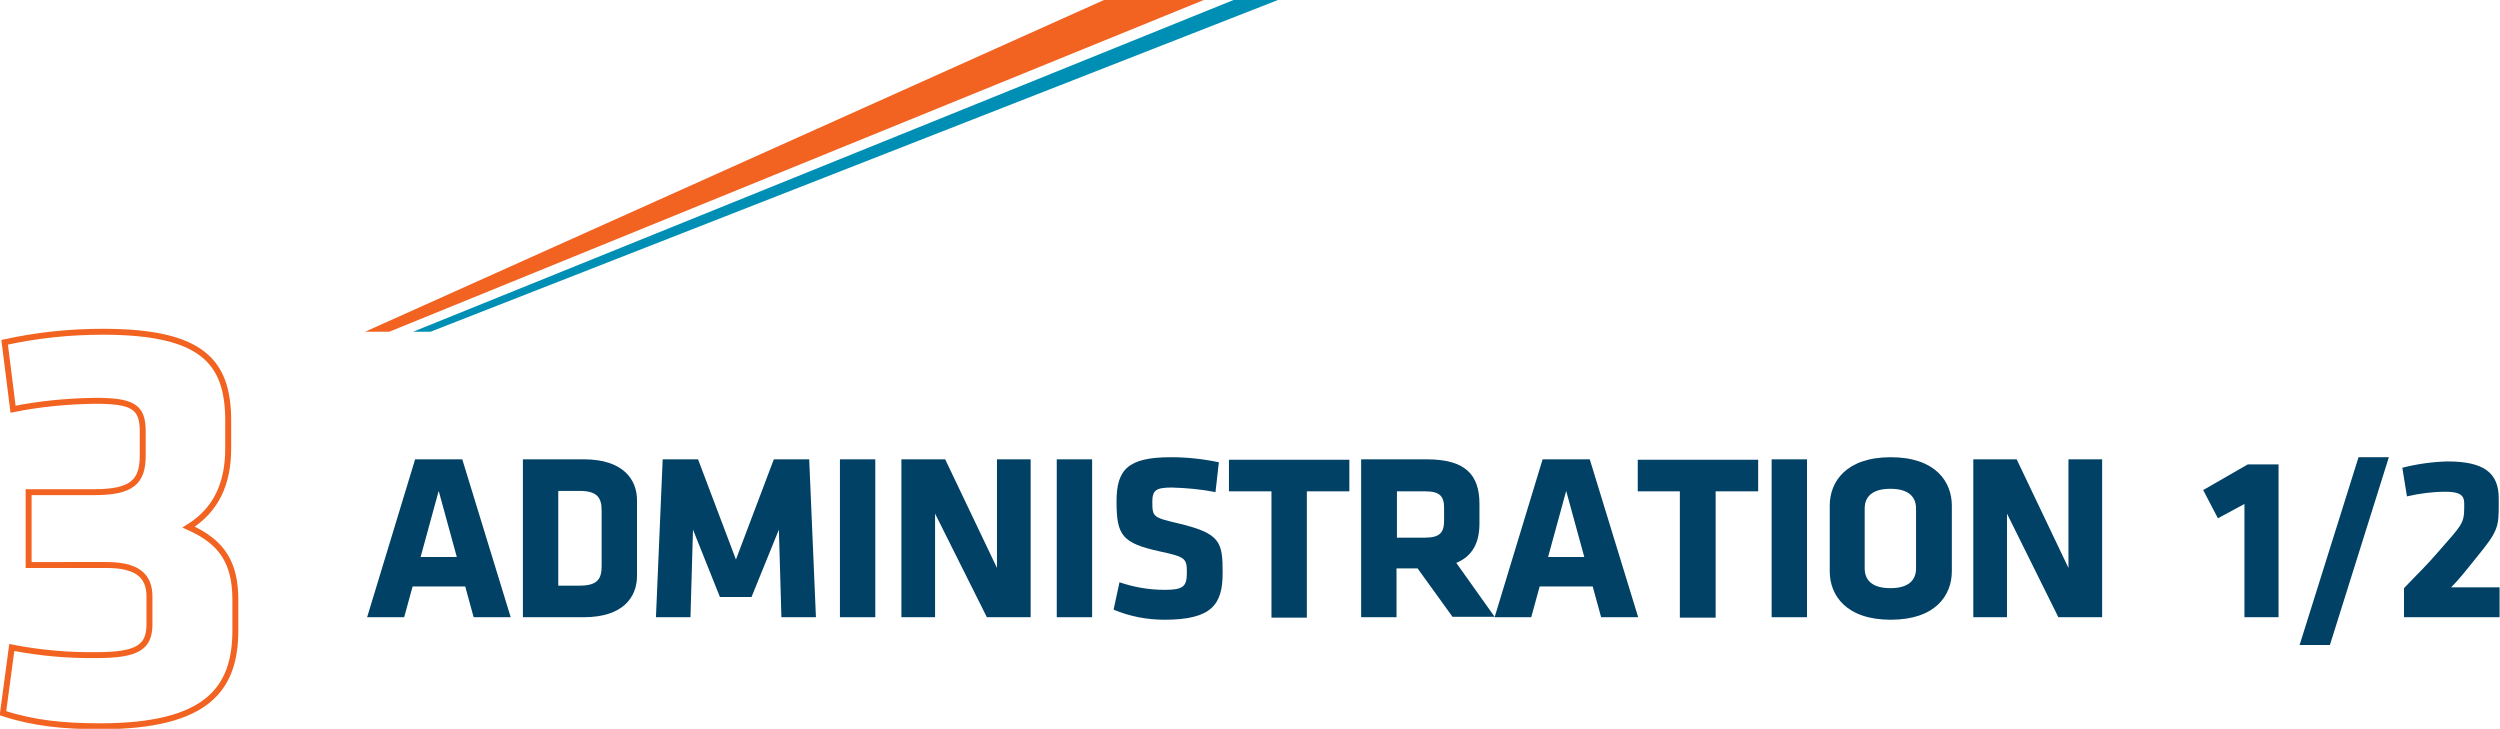 <?xml version="1.0" encoding="utf-8"?>
<!-- Generator: Adobe Illustrator 25.0.1, SVG Export Plug-In . SVG Version: 6.00 Build 0)  -->
<svg version="1.1" id="Layer_1" xmlns="http://www.w3.org/2000/svg" xmlns:xlink="http://www.w3.org/1999/xlink" x="0px" y="0px"
	 viewBox="0 0 593.8 173.1" style="enable-background:new 0 0 593.8 173.1;" xml:space="preserve">
<style type="text/css">
	.st0{clip-path:url(#SVGID_2_);}
	.st1{fill:#F26322;}
	.st2{fill:#008FB4;}
	.st3{fill:#004165;}
	.st4{fill:none;stroke:#F26322;stroke-width:1.41;stroke-miterlimit:10;}
</style>
<g id="Layer_2_1_">
	<g id="Text">
		<g>
			<defs>
				<rect id="SVGID_1_" x="83.5" width="229.2" height="87.7"/>
			</defs>
			<clipPath id="SVGID_2_">
				<use xlink:href="#SVGID_1_"  style="overflow:visible;"/>
			</clipPath>
			<g class="st0">
				<path class="st1" d="M376.3-50.5l-7.8,15.9c-0.4,0.8-1,1.3-1.8,1.7L92.7,78.7c-0.1,0-0.2,0.1-0.3,0.1h-5.7L375.8-51
					c0.2-0.1,0.4,0,0.5,0.2C376.4-50.7,376.4-50.6,376.3-50.5z"/>
				<path class="st2" d="M365.7-28.7l-2.3,4.7c-0.2,0.5-0.6,0.8-1.1,1L102.5,78.7c-0.2,0.1-0.3,0.1-0.5,0.1h-3.9l267.1-108
					c0.2-0.1,0.4,0,0.5,0.3C365.7-28.9,365.7-28.8,365.7-28.7z"/>
			</g>
		</g>
		<path class="st3" d="M121.3,146.6h-8.8l-2-7.3H98l-2,7.3h-8.8l11.4-37.5h11.2L121.3,146.6z M99.9,132.3h8.6l-4.3-15.7L99.9,132.3z
			"/>
		<path class="st3" d="M138.7,146.6h-14.5v-37.5h14.5c9.2,0,12.6,4.7,12.6,9.7v18C151.3,141.9,147.9,146.6,138.7,146.6z
			 M142.9,121.2c0-2.9-1-4.6-5.2-4.6h-5.1v22.5h5.1c4.2,0,5.2-1.6,5.2-4.6V121.2z"/>
		<path class="st3" d="M164.6,125.8l-0.6,20.8h-8.2l1.6-37.5h8.4l9,23.8l9-23.8h8.4l1.6,37.5h-8.2l-0.6-20.8l-6.5,16h-7.5
			L164.6,125.8z"/>
		<path class="st3" d="M199.5,146.6v-37.5h8.4v37.5H199.5z"/>
		<path class="st3" d="M222.1,122v24.6h-8v-37.5h10.4l12.3,25.8v-25.8h8v37.5h-10.4L222.1,122z"/>
		<path class="st3" d="M251,146.6v-37.5h8.4v37.5H251z"/>
		<path class="st3" d="M276.6,147.2c-4.2,0-8.3-0.8-12.1-2.4l1.4-6.5c3.5,1.2,7.1,1.8,10.8,1.8c4.3,0,5.2-0.8,5.2-4
			c0-3.4-0.2-3.8-6.3-5.1c-9.1-2-10.4-3.8-10.4-11.9c0-7.5,2.6-10.5,12.9-10.5c3.8,0,7.6,0.4,11.4,1.2l-0.8,7.1
			c-3.4-0.7-6.9-1-10.4-1.1c-3.8,0-4.6,0.7-4.6,3.4c0,3.6,0.2,3.7,6.1,5.1c10.1,2.4,10.6,4.4,10.6,11.8S287.9,147.2,276.6,147.2z"/>
		<path class="st3" d="M310.4,116.7v30h-8.4v-30h-10.1v-7.5h28.6v7.5L310.4,116.7z"/>
		<path class="st3" d="M336.7,135h-5v11.6h-8.4v-37.5h15.6c9.1,0,12.5,3.6,12.5,10.6v4.6c0,4.7-1.7,7.8-5.5,9.4l9.1,12.8h-10
			L336.7,135z M343,120.6c0-2.8-1.1-3.9-4.5-3.9h-6.7v11h6.7c3.6,0,4.5-1.3,4.5-4.1V120.6z"/>
		<path class="st3" d="M389.1,146.6h-8.8l-2-7.3h-12.6l-2,7.3H355l11.4-37.5h11.2L389.1,146.6z M367.7,132.3h8.6l-4.3-15.7
			L367.7,132.3z"/>
		<path class="st3" d="M407.5,116.7v30H399v-30h-10v-7.5h28.6v7.5L407.5,116.7z"/>
		<path class="st3" d="M420.8,146.6v-37.5h8.4v37.5H420.8z"/>
		<path class="st3" d="M463.6,135.7c0,5.7-3.9,11.5-14.5,11.5s-14.5-5.8-14.5-11.5v-15.6c0-5.7,3.9-11.5,14.5-11.5
			s14.5,5.8,14.5,11.5V135.7z M455.1,120.8c0-2.9-1.9-4.7-6.1-4.7s-6.1,1.8-6.1,4.7V135c0,2.9,1.9,4.7,6.1,4.7s6.1-1.8,6.1-4.7
			V120.8z"/>
		<path class="st3" d="M476.7,122v24.6h-8v-37.5H479l12.3,25.8v-25.8h8v37.5h-10.4L476.7,122z"/>
		<path class="st4" d="M22.4,116.9c9,0,11.5-2.5,11.5-8.7v-5.8c0-5.9-2.5-7.2-11.4-7.2c-6.5,0.1-13,0.7-19.4,2L1.1,81.3
			c7.7-1.7,15.5-2.5,23.3-2.5c23.5,0,29.8,7,29.8,21.1v6.6c0,8.3-2.8,14.6-9.4,18.7c7.9,3.5,11.1,8.4,11.1,17.3v7.2
			c0,13.8-6.5,22.8-32.1,22.8c-8.6,0-15.8-0.7-23.1-3.1l2.1-15.6c6.7,1.3,13.5,1.9,20.2,1.8c9.9,0,12.5-2,12.5-7.4v-6.5
			c0-5.2-3.2-7.5-10.3-7.5H6.8v-17.3H22.4z"/>
		<path class="st3" d="M533.1,146.6v-26.9l-6.3,3.4l-3.5-6.7l10.6-6.1h7.3v36.3H533.1z"/>
		<path class="st3" d="M553.4,153.2h-7.2l14-44.6h7.2L553.4,153.2z"/>
		<path class="st3" d="M582.2,139.5h11.5v7.1H571v-6.9c4-4.2,4.8-4.8,8.2-8.7c5.5-6.3,6.1-6.6,6.1-10.5v-1c0-2-1.3-2.7-4.4-2.7
			c-3.1,0-6.2,0.4-9.2,1.1l-1.1-6.8c3.5-0.9,7.1-1.4,10.7-1.5c8.7,0,12.2,2.7,12.2,8.8v1.4c0,5.3-0.1,6.3-5.2,12.5
			C585.5,135.8,583.9,137.8,582.2,139.5z"/>
	</g>
</g>
</svg>
